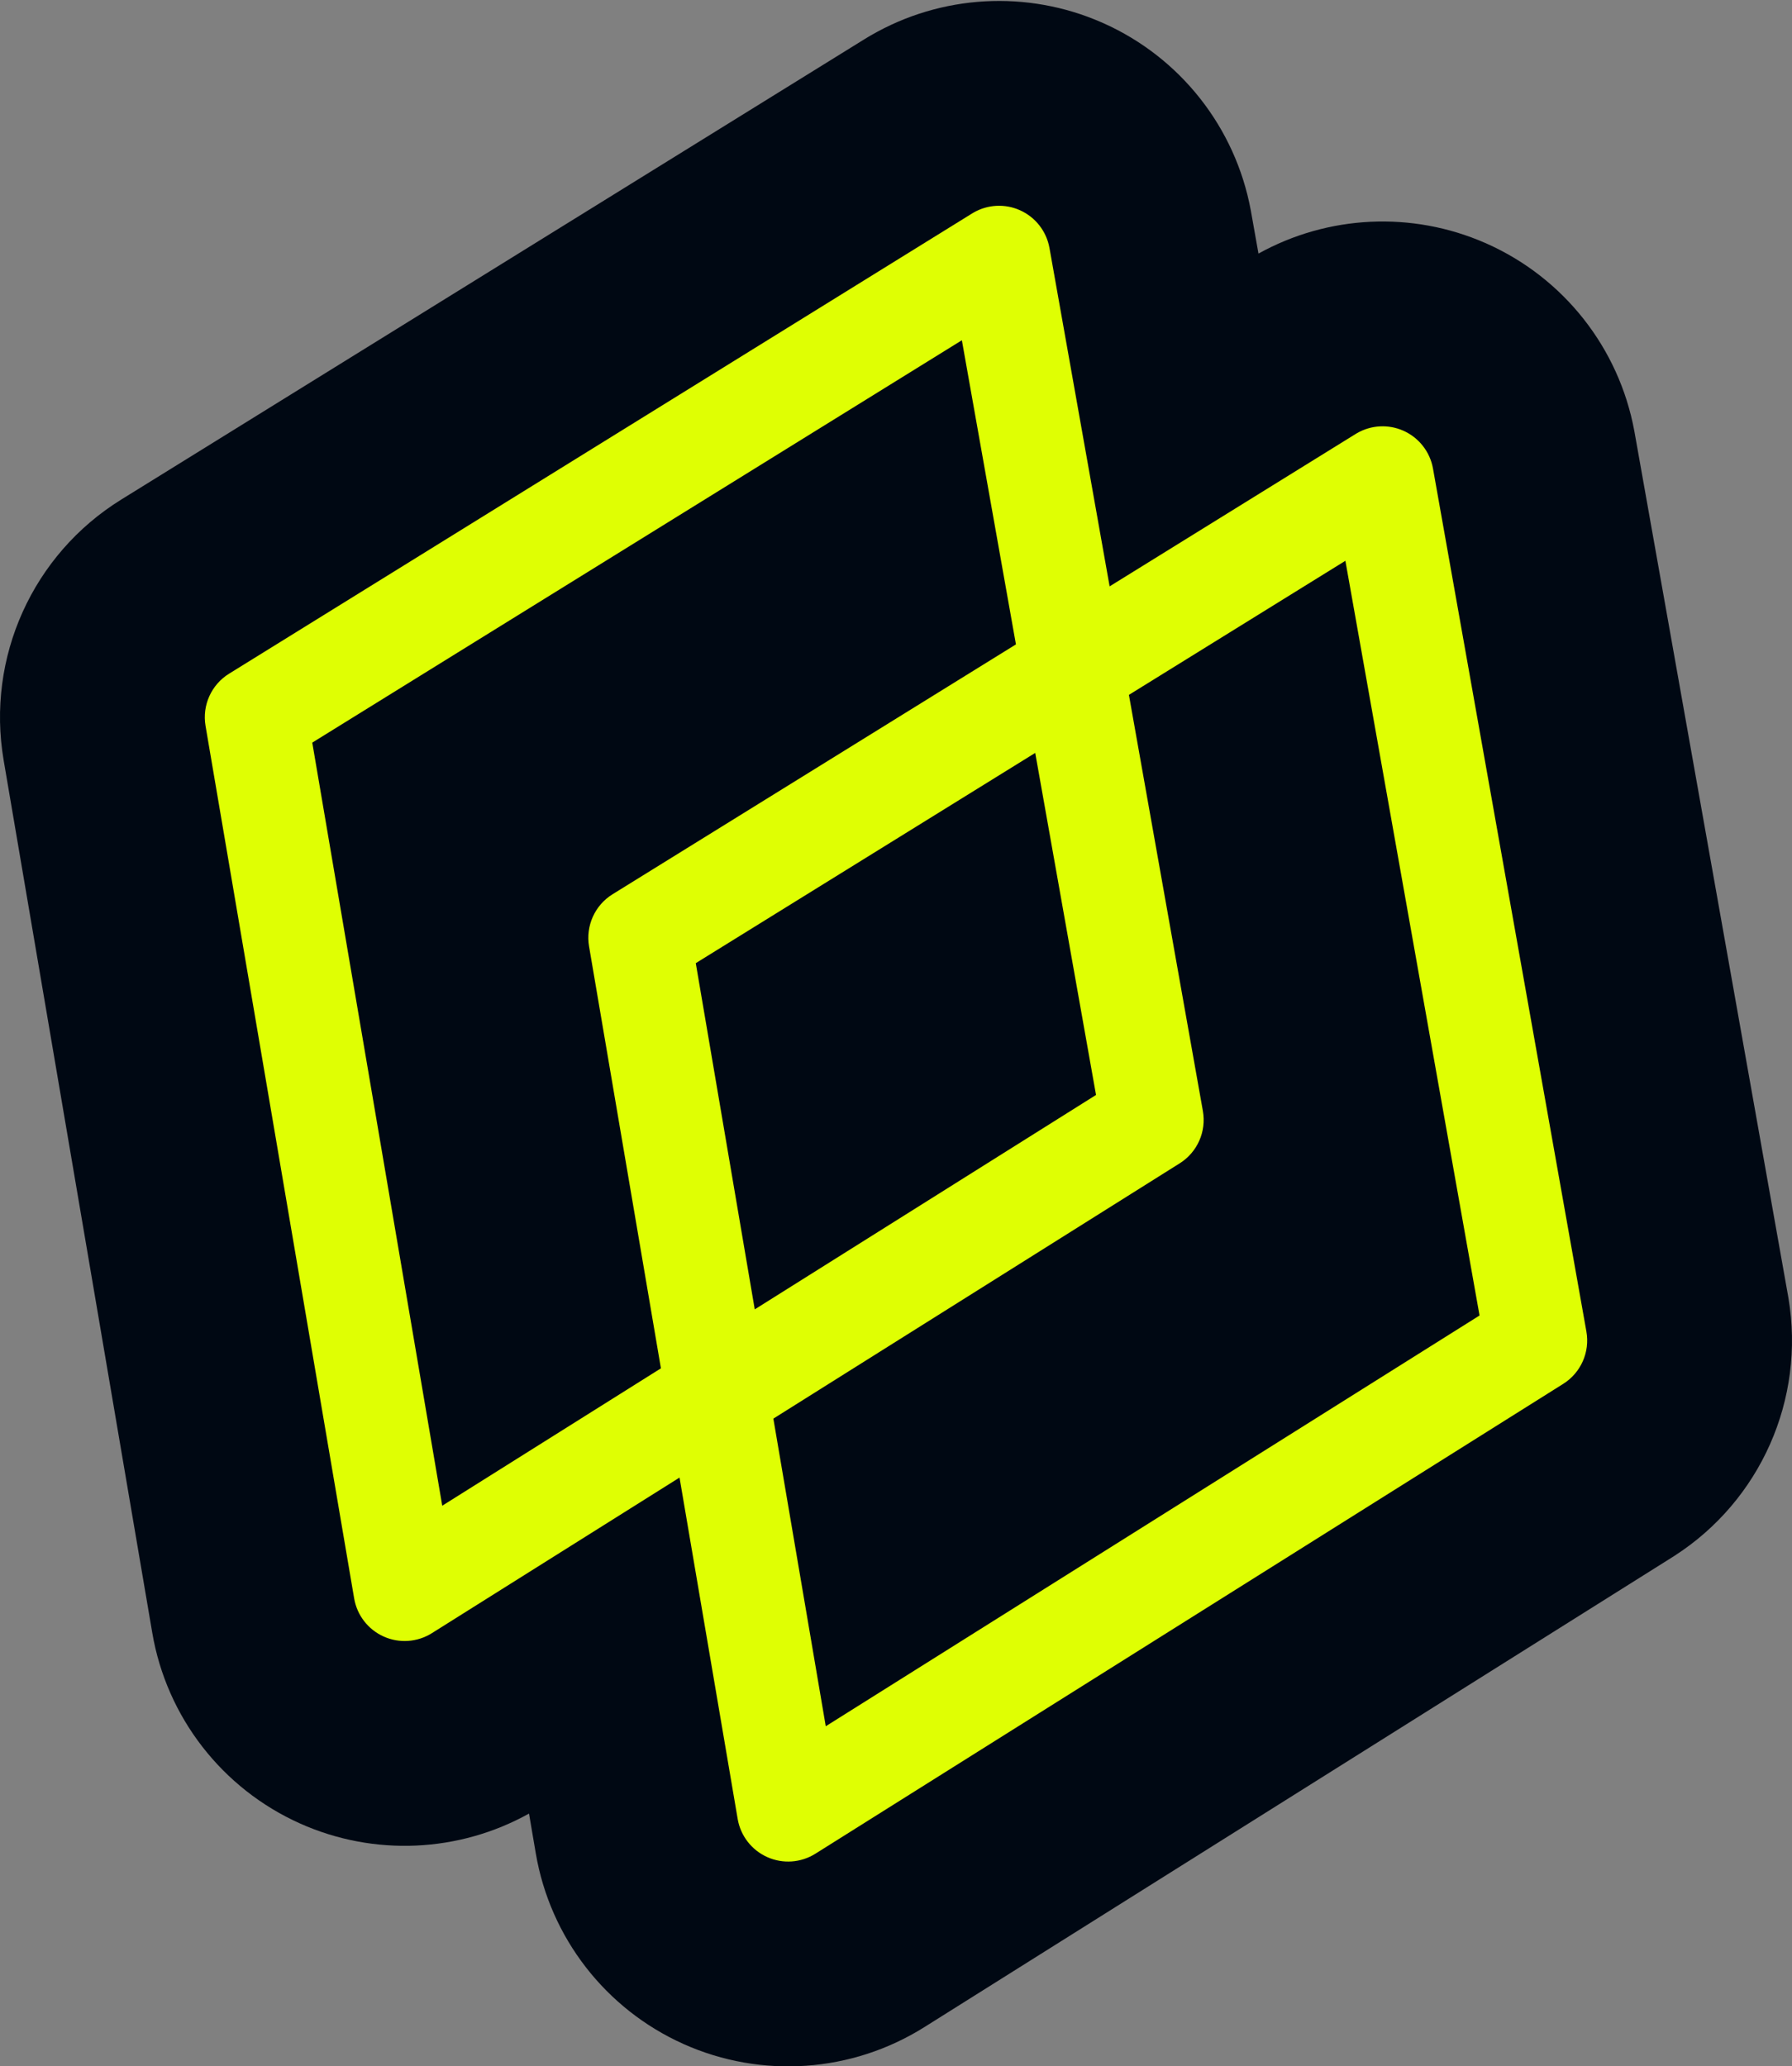 <svg width="1000" height="1153" viewBox="0 0 1000 1153" fill="none" xmlns="http://www.w3.org/2000/svg">
<rect x="0" y="0" width="1000" height="1153" fill="#808080" stroke="none"/>
<g clip-path="url(#clip0_348_550)">
<path d="M486.094 19.669C525.368 -3.004 573.15 -5.712 614.804 12.524L615.787 12.958L615.789 12.959C658.684 32.124 689.395 71.144 697.969 117.293L698.167 118.385L702.276 141.501C741.132 119.961 787.929 117.679 828.82 135.581L829.803 136.015L829.805 136.016C872.7 155.181 903.411 194.201 911.985 240.35L912.183 241.442L997.788 722.975L998.021 724.318C1007.5 780.711 982.414 837.338 934.282 868.216L933.131 868.946L515.808 1131.12C475.418 1156.49 425.029 1160.03 381.489 1140.56L381.488 1140.56C337.947 1121.08 306.998 1081.16 298.988 1034.14L295.208 1011.95C256.015 1033.75 208.677 1035.93 167.473 1017.5L167.472 1017.5C123.931 998.025 92.981 958.104 84.972 911.083L2.034 424.197C-7.729 366.88 18.22 309.37 67.642 278.76L482.296 21.941C482.806 21.625 483.317 21.313 483.832 21.006L484.592 20.551L486.094 19.669Z" fill="#000813"/>
<path d="M543.233 118.647C551.148 114.077 560.794 113.563 569.17 117.305C577.817 121.169 583.988 129.066 585.646 138.391L619.209 327.183L756.488 242.158L757.249 241.704C765.164 237.134 774.81 236.62 783.186 240.362C791.833 244.226 798.004 252.123 799.662 261.448L885.268 742.981C887.304 754.438 882.19 765.985 872.336 772.175L455.013 1034.35C446.935 1039.42 436.858 1040.13 428.149 1036.23C419.441 1032.34 413.251 1024.35 411.649 1014.95L379.201 824.465L240.997 911.289C232.919 916.363 222.842 917.071 214.133 913.177C205.425 909.282 199.235 901.297 197.633 891.893L114.696 405.008C112.743 393.546 117.933 382.044 127.818 375.921L542.472 119.101L543.233 118.647ZM629.972 387.73L671.252 619.924C673.288 631.381 668.174 642.928 658.32 649.118L431.563 791.57L460.803 963.225L825.638 734.029L750.773 312.913L629.972 387.73ZM174.256 414.372L246.787 840.168L368.818 763.506L328.712 528.065C326.759 516.603 331.949 505.101 341.834 498.978L566.927 359.564L536.757 189.856L174.256 414.372ZM388.272 537.429L421.18 730.611L611.622 610.972L577.691 420.112L388.272 537.429Z" fill="#DFFF03"/>
</g>
<defs>
<clipPath id="clip0_348_550">
<rect width="1000" height="1152.47" fill="white" transform="translate(0 0.533)"/>
</clipPath>
</defs>
</svg>
